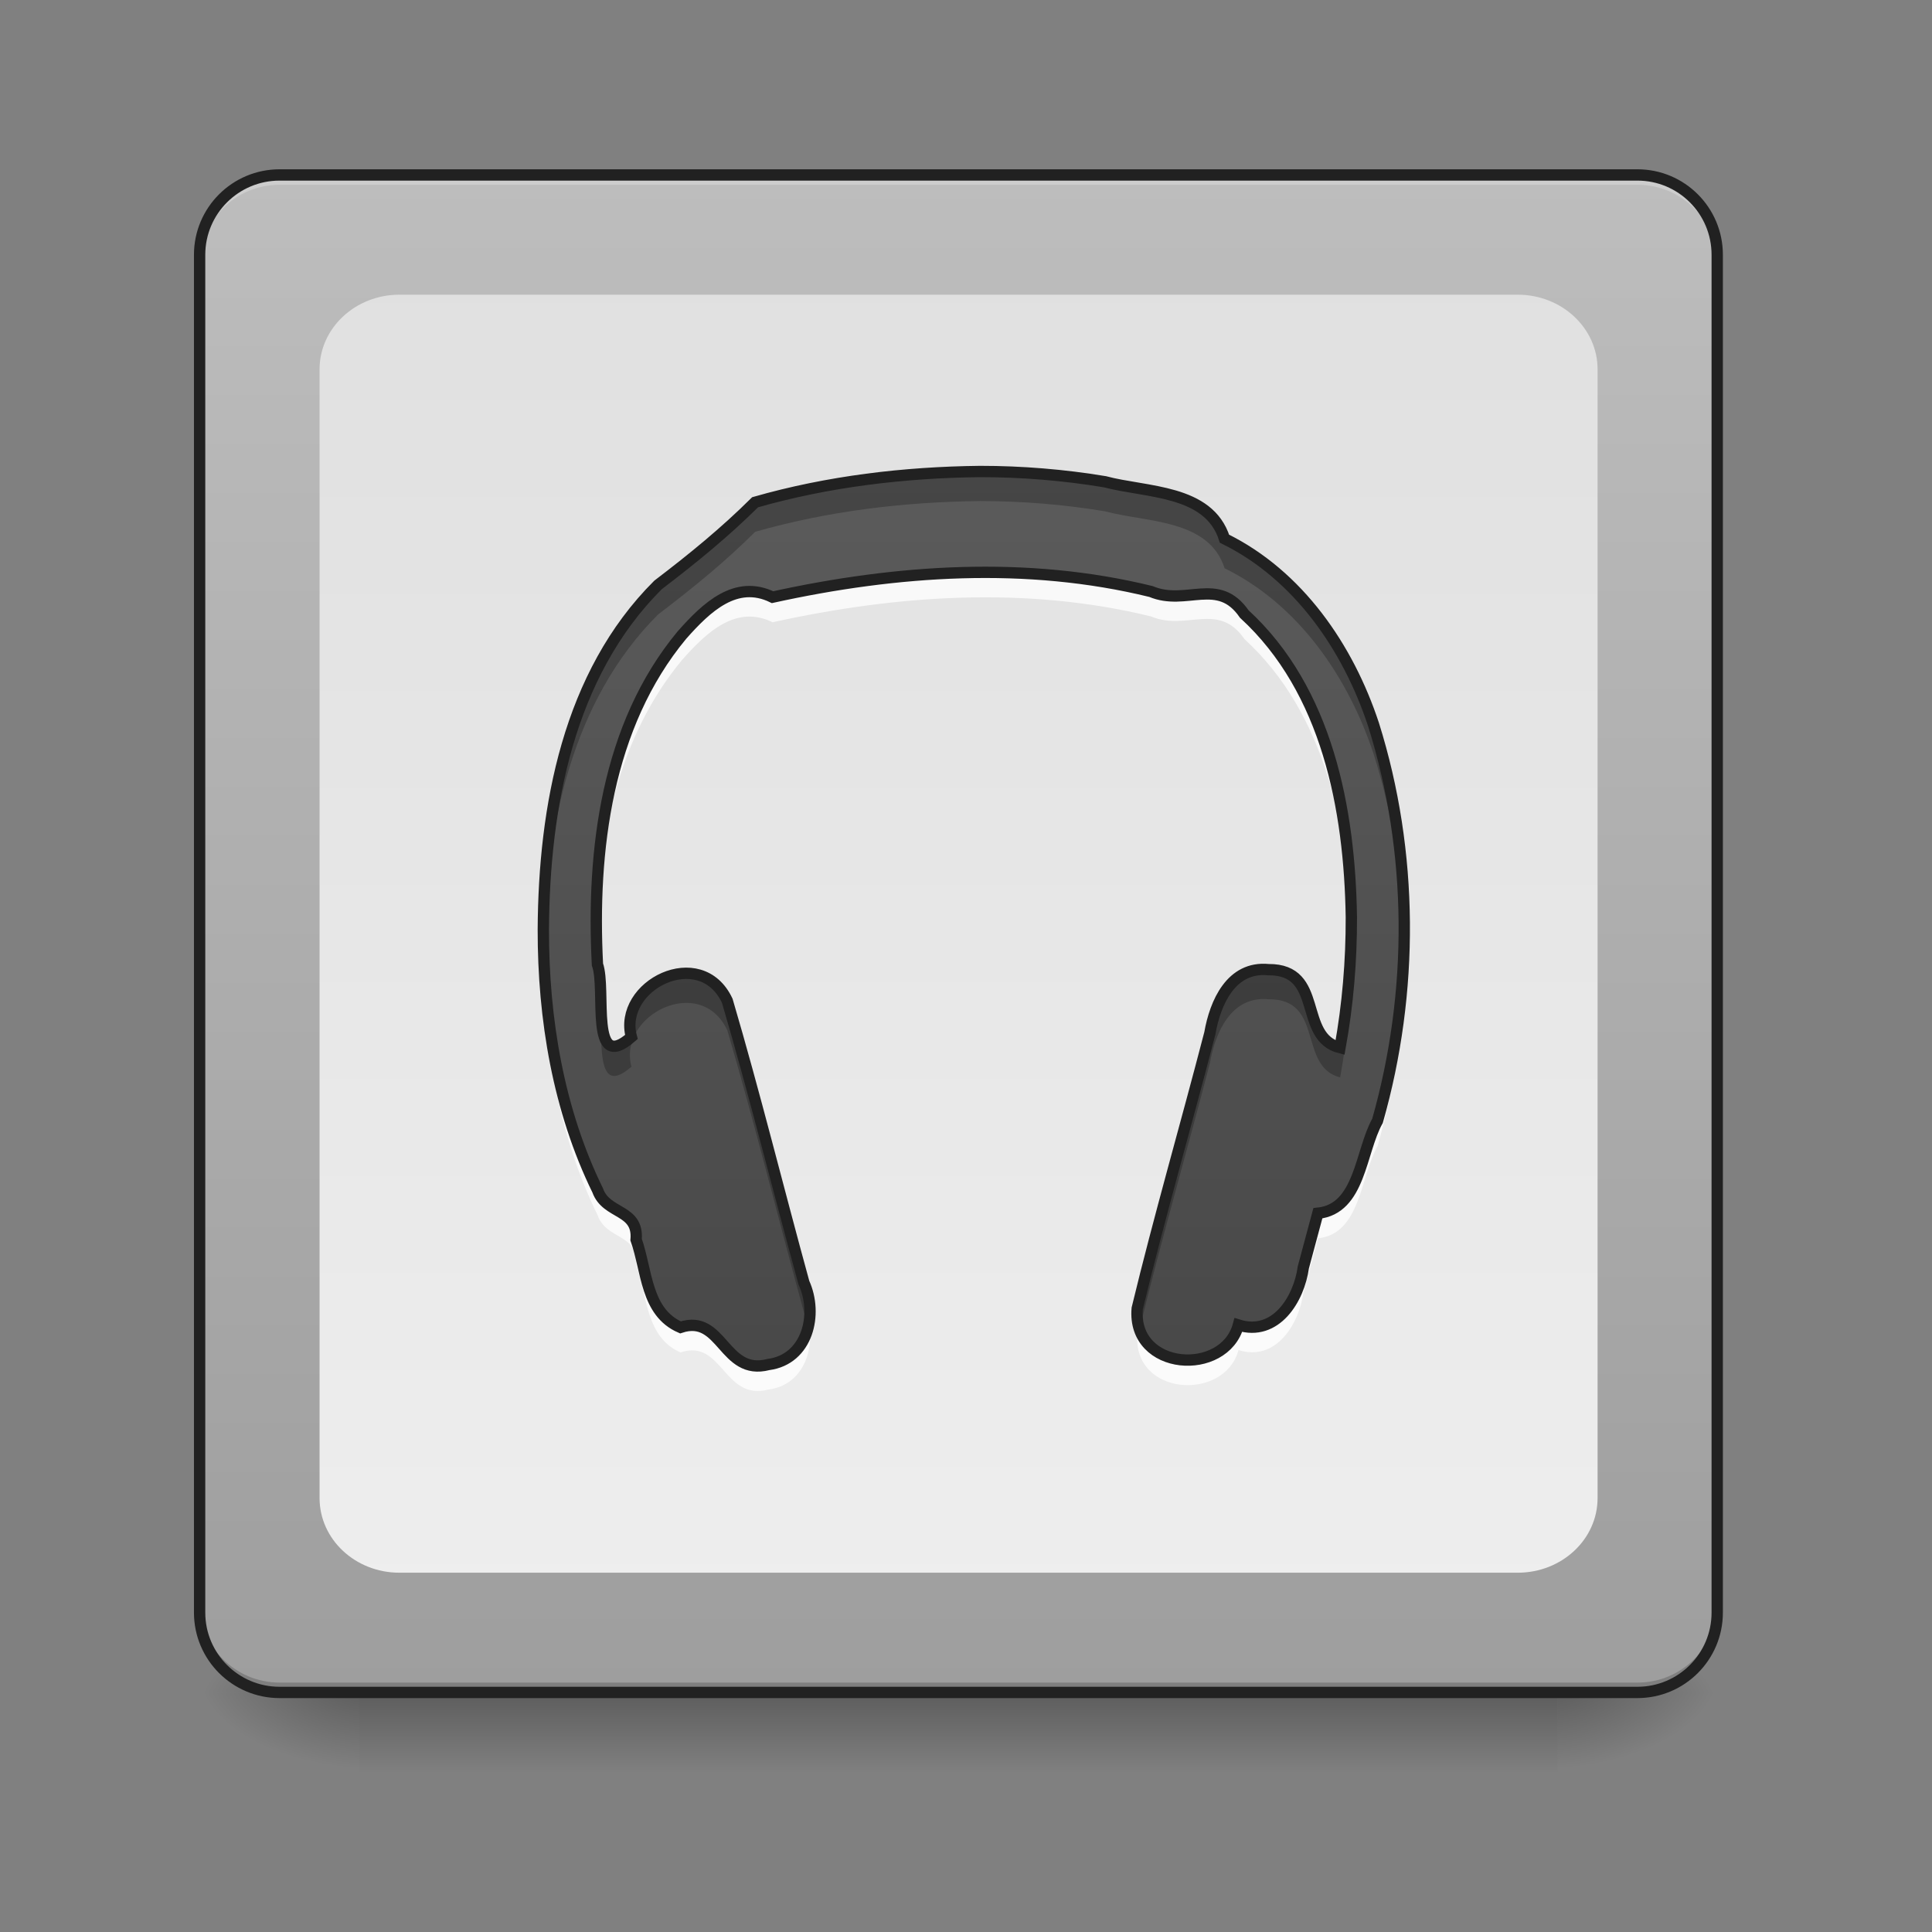<?xml version="1.0" encoding="UTF-8"?>
<svg xmlns="http://www.w3.org/2000/svg" xmlns:xlink="http://www.w3.org/1999/xlink" width="64px" height="64px" viewBox="0 0 64 64" version="1.1">
<rect x="0" y="0" width="64" height="64" fill="#808080" stroke="none"/>
<defs>
<linearGradient id="linear0" gradientUnits="userSpaceOnUse" x1="254" y1="233.5" x2="254" y2="254.667" gradientTransform="matrix(0.125,0,0,0.125,-0,26.878)">
<stop offset="0" style="stop-color:rgb(0%,0%,0%);stop-opacity:0.275;"/>
<stop offset="1" style="stop-color:rgb(0%,0%,0%);stop-opacity:0;"/>
</linearGradient>
<radialGradient id="radial0" gradientUnits="userSpaceOnUse" cx="450.909" cy="189.579" fx="450.909" fy="189.579" r="21.167" gradientTransform="matrix(0,-0.156,-0.281,-0,104.261,127.191)">
<stop offset="0" style="stop-color:rgb(0%,0%,0%);stop-opacity:0.314;"/>
<stop offset="0.222" style="stop-color:rgb(0%,0%,0%);stop-opacity:0.275;"/>
<stop offset="1" style="stop-color:rgb(0%,0%,0%);stop-opacity:0;"/>
</radialGradient>
<radialGradient id="radial1" gradientUnits="userSpaceOnUse" cx="450.909" cy="189.579" fx="450.909" fy="189.579" r="21.167" gradientTransform="matrix(-0,0.156,0.281,0,-40.755,-15.055)">
<stop offset="0" style="stop-color:rgb(0%,0%,0%);stop-opacity:0.314;"/>
<stop offset="0.222" style="stop-color:rgb(0%,0%,0%);stop-opacity:0.275;"/>
<stop offset="1" style="stop-color:rgb(0%,0%,0%);stop-opacity:0;"/>
</radialGradient>
<radialGradient id="radial2" gradientUnits="userSpaceOnUse" cx="450.909" cy="189.579" fx="450.909" fy="189.579" r="21.167" gradientTransform="matrix(-0,-0.156,0.281,-0,-40.755,127.191)">
<stop offset="0" style="stop-color:rgb(0%,0%,0%);stop-opacity:0.314;"/>
<stop offset="0.222" style="stop-color:rgb(0%,0%,0%);stop-opacity:0.275;"/>
<stop offset="1" style="stop-color:rgb(0%,0%,0%);stop-opacity:0;"/>
</radialGradient>
<radialGradient id="radial3" gradientUnits="userSpaceOnUse" cx="450.909" cy="189.579" fx="450.909" fy="189.579" r="21.167" gradientTransform="matrix(0,0.156,-0.281,0,104.261,-15.055)">
<stop offset="0" style="stop-color:rgb(0%,0%,0%);stop-opacity:0.314;"/>
<stop offset="0.222" style="stop-color:rgb(0%,0%,0%);stop-opacity:0.275;"/>
<stop offset="1" style="stop-color:rgb(0%,0%,0%);stop-opacity:0;"/>
</radialGradient>
<linearGradient id="linear1" gradientUnits="userSpaceOnUse" x1="285.75" y1="233.5" x2="285.75" y2="-168.667" gradientTransform="matrix(0.125,0,0,0.125,0,26.878)">
<stop offset="0" style="stop-color:rgb(61.961%,61.961%,61.961%);stop-opacity:1;"/>
<stop offset="1" style="stop-color:rgb(74.118%,74.118%,74.118%);stop-opacity:1;"/>
</linearGradient>
<linearGradient id="linear2" gradientUnits="userSpaceOnUse" x1="254" y1="-147.5" x2="254" y2="212.333" gradientTransform="matrix(0.125,0,0,0.125,0,26.878)">
<stop offset="0" style="stop-color:rgb(87.843%,87.843%,87.843%);stop-opacity:1;"/>
<stop offset="1" style="stop-color:rgb(93.333%,93.333%,93.333%);stop-opacity:1;"/>
</linearGradient>
<linearGradient id="linear3" gradientUnits="userSpaceOnUse" x1="249.708" y1="236.935" x2="249.708" y2="-165.231" gradientTransform="matrix(0.125,0,0,0.125,0.537,26.448)">
<stop offset="0" style="stop-color:rgb(25.882%,25.882%,25.882%);stop-opacity:1;"/>
<stop offset="1" style="stop-color:rgb(38.039%,38.039%,38.039%);stop-opacity:1;"/>
</linearGradient>
</defs>
<g id="surface1">
<path style=" stroke:none;fill-rule:nonzero;fill:url(#linear0);" d="M 11.906 55.871 L 51.598 55.871 L 51.598 58.812 L 11.906 58.812 Z M 11.906 55.871 "/>
<path style=" stroke:none;fill-rule:nonzero;fill:url(#radial0);" d="M 51.598 56.066 L 56.891 56.066 L 56.891 53.422 L 51.598 53.422 Z M 51.598 56.066 "/>
<path style=" stroke:none;fill-rule:nonzero;fill:url(#radial1);" d="M 11.906 56.066 L 6.613 56.066 L 6.613 58.715 L 11.906 58.715 Z M 11.906 56.066 "/>
<path style=" stroke:none;fill-rule:nonzero;fill:url(#radial2);" d="M 11.906 56.066 L 6.613 56.066 L 6.613 53.422 L 11.906 53.422 Z M 11.906 56.066 "/>
<path style=" stroke:none;fill-rule:nonzero;fill:url(#radial3);" d="M 51.598 56.066 L 56.891 56.066 L 56.891 58.715 L 51.598 58.715 Z M 51.598 56.066 "/>
<path style=" stroke:none;fill-rule:nonzero;fill:url(#linear1);" d="M 9.262 5.793 L 54.246 5.793 C 55.707 5.793 56.891 6.977 56.891 8.438 L 56.891 53.422 C 56.891 54.883 55.707 56.066 54.246 56.066 L 9.262 56.066 C 7.801 56.066 6.613 54.883 6.613 53.422 L 6.613 8.438 C 6.613 6.977 7.801 5.793 9.262 5.793 Z M 9.262 5.793 "/>
<path style=" stroke:none;fill-rule:nonzero;fill:rgb(90.196%,90.196%,90.196%);fill-opacity:0.392;" d="M 9.262 5.793 C 7.797 5.793 6.613 6.973 6.613 8.438 L 6.613 8.77 C 6.613 7.305 7.797 6.121 9.262 6.121 L 54.246 6.121 C 55.711 6.121 56.891 7.305 56.891 8.77 L 56.891 8.438 C 56.891 6.973 55.711 5.793 54.246 5.793 Z M 9.262 5.793 "/>
<path style=" stroke:none;fill-rule:nonzero;fill:rgb(0%,0%,0%);fill-opacity:0.196;" d="M 9.262 56.066 C 7.797 56.066 6.613 54.887 6.613 53.422 L 6.613 53.09 C 6.613 54.559 7.797 55.738 9.262 55.738 L 54.246 55.738 C 55.711 55.738 56.891 54.559 56.891 53.09 L 56.891 53.422 C 56.891 54.887 55.711 56.066 54.246 56.066 Z M 9.262 56.066 "/>
<path style="fill:none;stroke-width:3;stroke-linecap:round;stroke-linejoin:miter;stroke:rgb(12.941%,12.941%,12.941%);stroke-opacity:1;stroke-miterlimit:4;" d="M 74.087 -168.661 L 433.927 -168.661 C 445.614 -168.661 455.082 -159.193 455.082 -147.506 L 455.082 212.334 C 455.082 224.021 445.614 233.488 433.927 233.488 L 74.087 233.488 C 62.4 233.488 52.901 224.021 52.901 212.334 L 52.901 -147.506 C 52.901 -159.193 62.4 -168.661 74.087 -168.661 Z M 74.087 -168.661 " transform="matrix(0.125,0,0,0.125,0,26.878)"/>
<path style=" stroke:none;fill-rule:nonzero;fill:url(#linear2);" d="M 13.23 9.762 L 50.277 9.762 C 51.738 9.762 52.922 10.871 52.922 12.234 L 52.922 49.625 C 52.922 50.992 51.738 52.098 50.277 52.098 L 13.23 52.098 C 11.77 52.098 10.586 50.992 10.586 49.625 L 10.586 12.234 C 10.586 10.871 11.77 9.762 13.23 9.762 Z M 13.23 9.762 "/>
<path style=" stroke:none;fill-rule:nonzero;fill:url(#linear3);" d="M 32.473 15.617 C 29.961 15.645 27.43 15.945 25.016 16.637 C 24.016 17.629 22.984 18.473 21.801 19.375 C 18.824 22.34 18.023 26.738 18 30.789 C 17.996 33.75 18.496 36.766 19.801 39.434 C 20.09 40.246 21.16 40.035 21.074 41.066 C 21.438 42.09 21.391 43.473 22.543 43.973 C 23.941 43.508 23.961 45.59 25.457 45.203 C 26.758 45.031 27.109 43.535 26.633 42.492 C 25.777 39.383 25.004 36.242 24.094 33.152 C 23.211 31.262 20.457 32.637 20.918 34.352 C 19.516 35.582 20.094 32.789 19.793 31.949 C 19.598 28.172 20.098 24.043 22.59 21.039 C 23.41 20.109 24.383 19.191 25.594 19.781 C 29.703 18.879 34.012 18.582 38.133 19.594 C 39.305 20.086 40.355 19.082 41.223 20.34 C 43.973 22.863 44.715 26.805 44.77 30.383 C 44.773 31.832 44.652 33.281 44.395 34.707 C 42.988 34.352 43.879 32.105 42.023 32.121 C 40.785 32 40.258 33.219 40.082 34.227 C 39.293 37.27 38.414 40.293 37.676 43.344 C 37.496 45.426 40.566 45.609 41.027 43.895 C 42.27 44.281 43.035 43.035 43.18 41.98 C 43.34 41.383 43.5 40.789 43.66 40.191 C 45.07 40.047 45.062 38.148 45.637 37.129 C 46.848 32.871 46.832 28.227 45.504 24 C 44.664 21.453 43.02 19.051 40.566 17.844 C 40.047 16.211 37.977 16.324 36.605 15.957 C 35.238 15.73 33.855 15.617 32.473 15.617 Z M 32.473 15.617 "/>
<path style=" stroke:none;fill-rule:nonzero;fill:rgb(0%,0%,0%);fill-opacity:0.235;" d="M 32.473 15.617 C 29.961 15.645 27.43 15.945 25.016 16.637 C 24.016 17.629 22.984 18.473 21.801 19.375 C 18.824 22.34 18.023 26.738 18 30.789 C 18 30.977 18.004 31.16 18.008 31.348 C 18.082 27.414 18.93 23.219 21.801 20.355 C 22.984 19.453 24.016 18.613 25.016 17.617 C 27.43 16.926 29.961 16.625 32.473 16.598 C 33.855 16.598 35.238 16.711 36.605 16.938 C 37.977 17.309 40.047 17.191 40.566 18.824 C 43.02 20.031 44.664 22.434 45.504 24.98 C 46.141 27 46.473 29.113 46.52 31.234 C 46.57 28.785 46.238 26.328 45.504 24 C 44.664 21.453 43.02 19.051 40.566 17.844 C 40.047 16.211 37.977 16.324 36.605 15.957 C 35.238 15.73 33.855 15.617 32.473 15.617 Z M 19.762 31.008 C 19.746 31.656 19.762 32.297 19.793 32.93 C 20.094 33.773 19.516 36.562 20.918 35.336 C 20.457 33.617 23.211 32.242 24.094 34.133 C 25.004 37.227 25.777 40.363 26.633 43.473 C 26.699 43.617 26.746 43.77 26.781 43.93 C 26.887 43.457 26.836 42.934 26.633 42.492 C 25.777 39.383 25.004 36.242 24.094 33.152 C 23.211 31.262 20.457 32.637 20.918 34.352 C 19.516 35.582 20.094 32.789 19.793 31.949 C 19.777 31.637 19.766 31.324 19.762 31.008 Z M 44.762 31.039 C 44.734 32.27 44.613 33.496 44.395 34.707 C 42.988 34.352 43.879 32.105 42.023 32.121 C 40.785 32 40.258 33.219 40.082 34.227 C 39.293 37.27 38.414 40.293 37.676 43.344 C 37.652 43.602 37.68 43.832 37.746 44.031 C 38.469 41.078 39.316 38.152 40.082 35.207 C 40.258 34.199 40.785 32.984 42.023 33.102 C 43.879 33.086 42.988 35.332 44.395 35.691 C 44.652 34.266 44.773 32.812 44.77 31.367 C 44.766 31.258 44.766 31.148 44.762 31.039 Z M 44.762 31.039 "/>
<path style=" stroke:none;fill-rule:nonzero;fill:rgb(100%,100%,100%);fill-opacity:0.784;" d="M 32.648 18.945 C 30.281 18.945 27.906 19.262 25.594 19.77 C 24.383 19.18 23.41 20.098 22.59 21.027 C 20.316 23.766 19.703 27.438 19.758 30.926 C 19.812 27.695 20.5 24.387 22.59 21.867 C 23.41 20.938 24.383 20.02 25.594 20.613 C 29.703 19.707 34.012 19.41 38.137 20.422 C 39.305 20.914 40.355 19.914 41.223 21.168 C 43.91 23.633 44.68 27.449 44.762 30.961 C 44.766 30.766 44.77 30.57 44.77 30.371 C 44.715 26.793 43.973 22.852 41.223 20.324 C 40.355 19.07 39.305 20.074 38.137 19.582 C 36.332 19.141 34.492 18.945 32.648 18.945 Z M 46.52 31.152 C 46.484 33.168 46.188 35.184 45.637 37.117 C 45.062 38.137 45.07 40.035 43.66 40.18 C 43.5 40.777 43.34 41.371 43.18 41.969 C 43.035 43.023 42.27 44.27 41.027 43.883 C 40.617 45.406 38.148 45.43 37.727 43.957 C 37.711 44.027 37.691 44.102 37.676 44.172 C 37.496 46.254 40.566 46.438 41.027 44.723 C 42.27 45.113 43.035 43.863 43.18 42.809 C 43.34 42.215 43.5 41.617 43.66 41.02 C 45.07 40.875 45.062 38.977 45.637 37.957 C 46.262 35.754 46.562 33.449 46.52 31.152 Z M 18.004 31.258 C 18.004 31.379 18 31.5 18 31.617 C 17.996 34.578 18.496 37.598 19.801 40.262 C 20.09 41.078 21.16 40.867 21.074 41.895 C 21.438 42.918 21.391 44.301 22.543 44.801 C 23.941 44.336 23.961 46.418 25.457 46.031 C 26.551 45.887 26.973 44.809 26.797 43.848 C 26.672 44.516 26.23 45.09 25.457 45.191 C 23.961 45.578 23.941 43.496 22.543 43.961 C 21.391 43.461 21.438 42.078 21.074 41.055 C 21.16 40.023 20.09 40.234 19.801 39.422 C 18.566 36.898 18.055 34.062 18.004 31.258 Z M 18.004 31.258 "/>
<path style="fill:none;stroke-width:3;stroke-linecap:round;stroke-linejoin:miter;stroke:rgb(12.941%,12.941%,12.941%);stroke-opacity:1;stroke-miterlimit:4;" d="M 259.756 -90.074 C 239.665 -89.856 219.417 -87.45 200.106 -81.919 C 192.107 -73.982 183.857 -67.233 174.39 -60.015 C 150.579 -36.298 144.174 -1.114 143.986 31.289 C 143.955 54.974 147.955 79.097 158.391 100.439 C 160.703 106.938 169.265 105.251 168.578 113.5 C 171.484 121.687 171.109 132.748 180.327 136.748 C 191.513 133.029 191.669 149.684 203.637 146.59 C 214.042 145.216 216.854 133.248 213.042 124.905 C 206.199 100.032 200.012 74.91 192.732 50.193 C 185.67 35.07 163.641 46.069 167.328 59.786 C 156.11 69.629 160.735 47.287 158.329 40.569 C 156.766 10.353 160.766 -22.675 180.701 -46.704 C 187.263 -54.14 195.044 -61.483 204.73 -56.765 C 237.602 -63.983 272.068 -66.358 305.033 -58.265 C 314.407 -54.328 322.813 -62.358 329.75 -52.297 C 351.748 -32.111 357.685 -0.583 358.122 28.039 C 358.153 39.632 357.185 51.225 355.122 62.63 C 343.873 59.786 350.998 41.819 336.155 41.944 C 326.25 40.976 322.032 50.725 320.626 58.786 C 314.314 83.128 307.283 107.313 301.377 131.717 C 299.94 148.372 324.5 149.84 328.187 136.123 C 338.124 139.216 344.248 129.248 345.405 120.812 C 346.686 116.031 347.967 111.281 349.248 106.501 C 360.528 105.344 360.466 90.158 365.059 82.003 C 374.745 47.944 374.62 10.791 363.996 -23.018 C 357.278 -43.391 344.123 -62.608 324.5 -72.264 C 320.344 -85.325 303.783 -84.419 292.816 -87.356 C 281.879 -89.168 270.818 -90.074 259.756 -90.074 Z M 259.756 -90.074 " transform="matrix(0.125,0,0,0.125,0,26.878)"/>
</g>
</svg>
